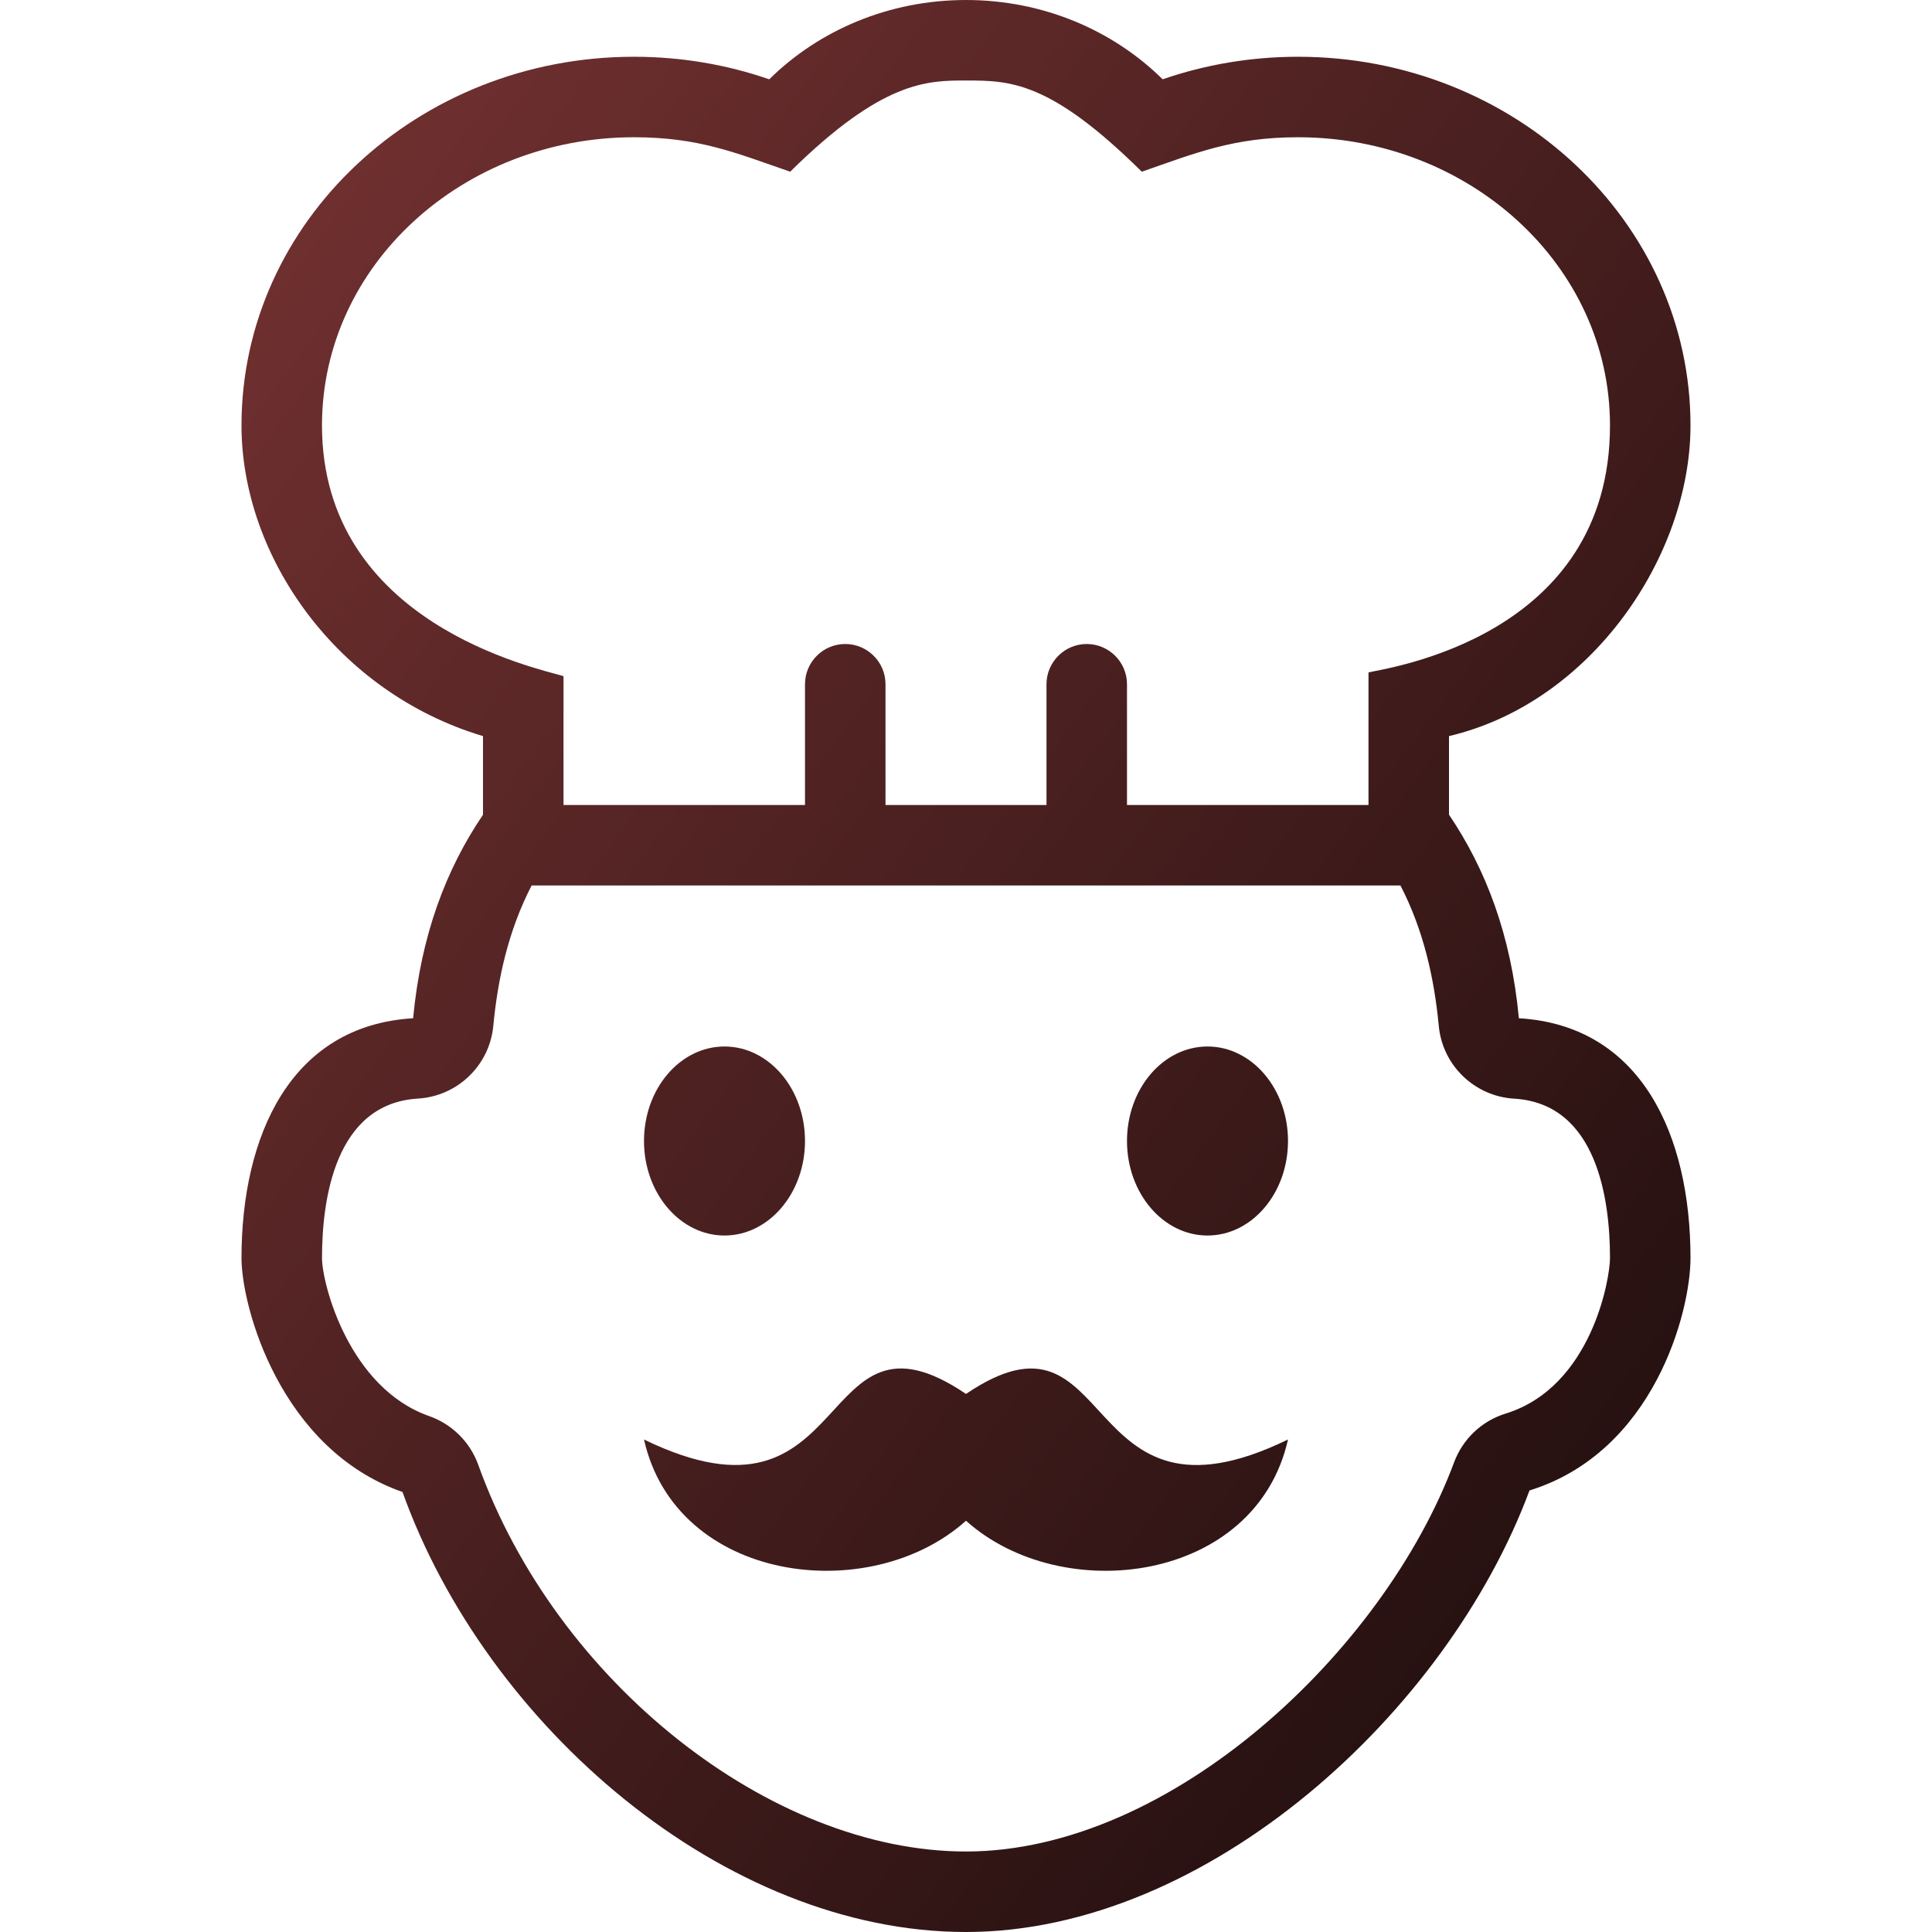 <svg width="24" height="24" xmlns="http://www.w3.org/2000/svg" fill-rule="evenodd" fill='url(#my-cool-gradient) black' clip-rule="evenodd"><path d="M20 15.628c0-.713-.154-1.919-1.191-1.98-.493-.03-.89-.414-.936-.904-.055-.581-.186-1.184-.476-1.744h-10.793c-.29.56-.421 1.163-.476 1.743-.046.49-.443.874-.936.904-1.037.062-1.192 1.268-1.192 1.981 0 .316.333 1.613 1.331 1.963.284.1.508.322.61.605.966 2.694 3.628 4.804 6.059 4.804 2.552 0 5.195-2.499 6.063-4.834.108-.29.344-.515.641-.606 1.07-.332 1.296-1.68 1.296-1.932zm-13-7.229v1.601h3v-1.5c0-.276.224-.5.5-.5s.5.224.5.5v1.5h2v-1.5c0-.276.225-.5.5-.5s.5.224.5.5v1.5h3v-1.647c.244-.058 3-.439 3-3.068 0-1.994-1.753-3.58-3.875-3.58-.806 0-1.278.198-1.941.428-1.137-1.123-1.63-1.133-2.184-1.133-.482 0-1.038.002-2.184 1.133-.68-.235-1.134-.428-1.941-.428-2.122 0-3.875 1.586-3.875 3.58 0 2.456 2.662 3.013 3 3.114zm14 7.229c0 .67-.453 2.407-2 2.887-1.023 2.754-3.999 5.485-7 5.485s-5.957-2.557-7-5.466c-1.52-.532-2-2.301-2-2.906 0-1.509.603-2.888 2.132-2.979.098-1.038.412-1.855.868-2.528v-.977c-1.825-.546-3-2.239-3-3.859 0-2.528 2.185-4.58 4.875-4.58.591 0 1.157.099 1.681.28.615-.607 1.483-.985 2.444-.985.961 0 1.828.378 2.443.985.525-.181 1.091-.28 1.682-.28 2.69 0 4.875 2.052 4.875 4.58 0 1.62-1.229 3.442-3 3.859v.976c.456.675.771 1.492.868 2.529 1.527.091 2.132 1.462 2.132 2.979zm-9 1.688c-1.9-1.287-1.351 1.854-4 .566.4 1.78 2.805 2.082 4 1.009 1.195 1.073 3.6.771 4-1.009-2.648 1.289-2.1-1.852-4-.566zm3-4.316c-.552 0-1 .525-1 1.174 0 .647.448 1.174 1 1.174s1-.527 1-1.174c0-.649-.448-1.174-1-1.174zm-5 1.174c0 .647-.448 1.174-1 1.174s-1-.527-1-1.174c0-.649.448-1.174 1-1.174s1 .525 1 1.174z"/>
<linearGradient id="my-cool-gradient" x2="1" y2="1">
    <stop offset="0%" stop-color="#763232" />
    <stop offset="100%" stop-color="#190b0b" />
  </linearGradient>
  </svg>

